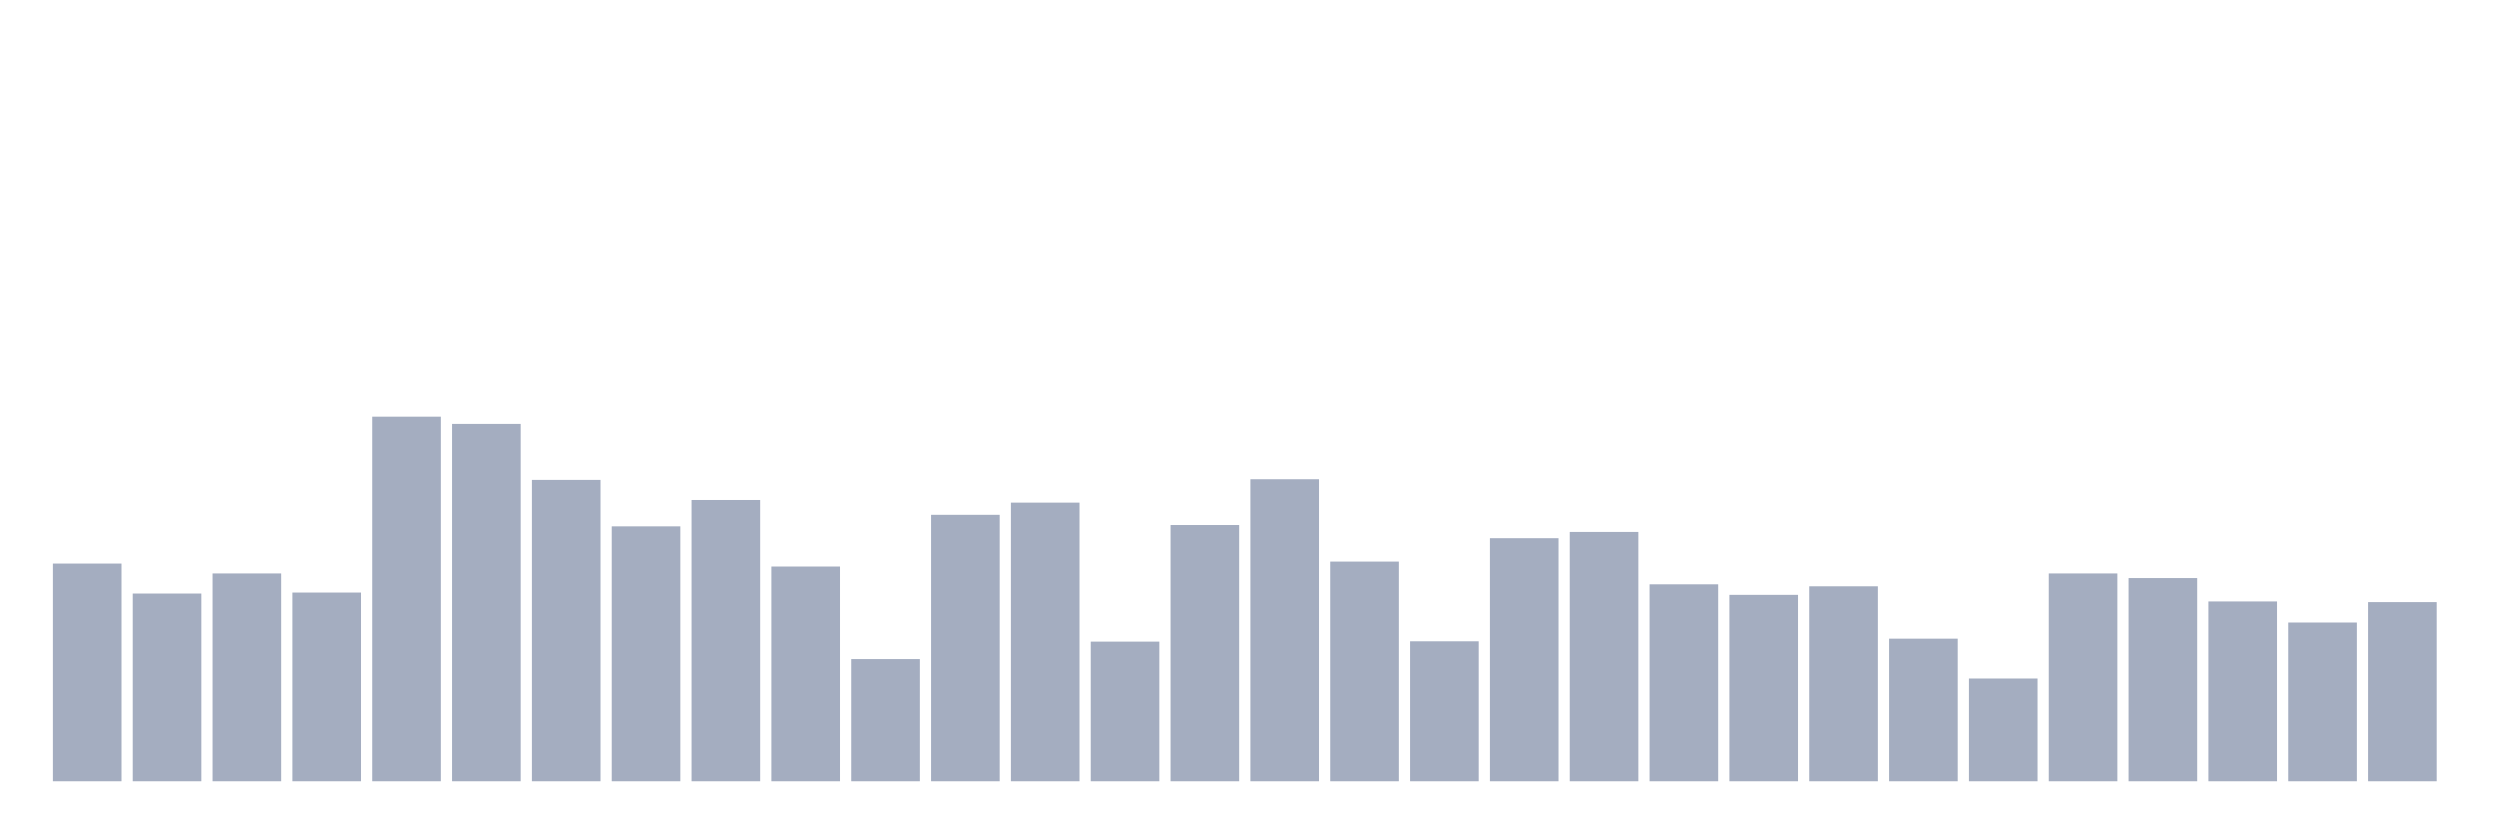 <svg xmlns="http://www.w3.org/2000/svg" viewBox="0 0 480 160"><g transform="translate(10,10)"><rect class="bar" x="0.153" width="13.175" y="98.202" height="41.798" fill="rgb(164,173,192)"></rect><rect class="bar" x="15.482" width="13.175" y="103.957" height="36.043" fill="rgb(164,173,192)"></rect><rect class="bar" x="30.81" width="13.175" y="100.099" height="39.901" fill="rgb(164,173,192)"></rect><rect class="bar" x="46.138" width="13.175" y="103.767" height="36.233" fill="rgb(164,173,192)"></rect><rect class="bar" x="61.466" width="13.175" y="70" height="70" fill="rgb(164,173,192)"></rect><rect class="bar" x="76.794" width="13.175" y="71.391" height="68.609" fill="rgb(164,173,192)"></rect><rect class="bar" x="92.123" width="13.175" y="82.141" height="57.859" fill="rgb(164,173,192)"></rect><rect class="bar" x="107.451" width="13.175" y="91.057" height="48.943" fill="rgb(164,173,192)"></rect><rect class="bar" x="122.779" width="13.175" y="85.998" height="54.002" fill="rgb(164,173,192)"></rect><rect class="bar" x="138.107" width="13.175" y="98.771" height="41.229" fill="rgb(164,173,192)"></rect><rect class="bar" x="153.436" width="13.175" y="116.54" height="23.46" fill="rgb(164,173,192)"></rect><rect class="bar" x="168.764" width="13.175" y="88.844" height="51.156" fill="rgb(164,173,192)"></rect><rect class="bar" x="184.092" width="13.175" y="86.504" height="53.496" fill="rgb(164,173,192)"></rect><rect class="bar" x="199.42" width="13.175" y="113.189" height="26.811" fill="rgb(164,173,192)"></rect><rect class="bar" x="214.748" width="13.175" y="90.804" height="49.196" fill="rgb(164,173,192)"></rect><rect class="bar" x="230.077" width="13.175" y="82.014" height="57.986" fill="rgb(164,173,192)"></rect><rect class="bar" x="245.405" width="13.175" y="97.823" height="42.177" fill="rgb(164,173,192)"></rect><rect class="bar" x="260.733" width="13.175" y="113.126" height="26.874" fill="rgb(164,173,192)"></rect><rect class="bar" x="276.061" width="13.175" y="93.333" height="46.667" fill="rgb(164,173,192)"></rect><rect class="bar" x="291.39" width="13.175" y="92.132" height="47.868" fill="rgb(164,173,192)"></rect><rect class="bar" x="306.718" width="13.175" y="102.186" height="37.814" fill="rgb(164,173,192)"></rect><rect class="bar" x="322.046" width="13.175" y="104.21" height="35.79" fill="rgb(164,173,192)"></rect><rect class="bar" x="337.374" width="13.175" y="102.565" height="37.435" fill="rgb(164,173,192)"></rect><rect class="bar" x="352.702" width="13.175" y="112.62" height="27.38" fill="rgb(164,173,192)"></rect><rect class="bar" x="368.031" width="13.175" y="120.271" height="19.729" fill="rgb(164,173,192)"></rect><rect class="bar" x="383.359" width="13.175" y="100.099" height="39.901" fill="rgb(164,173,192)"></rect><rect class="bar" x="398.687" width="13.175" y="100.985" height="39.015" fill="rgb(164,173,192)"></rect><rect class="bar" x="414.015" width="13.175" y="105.474" height="34.526" fill="rgb(164,173,192)"></rect><rect class="bar" x="429.344" width="13.175" y="109.521" height="30.479" fill="rgb(164,173,192)"></rect><rect class="bar" x="444.672" width="13.175" y="105.601" height="34.399" fill="rgb(164,173,192)"></rect></g></svg>